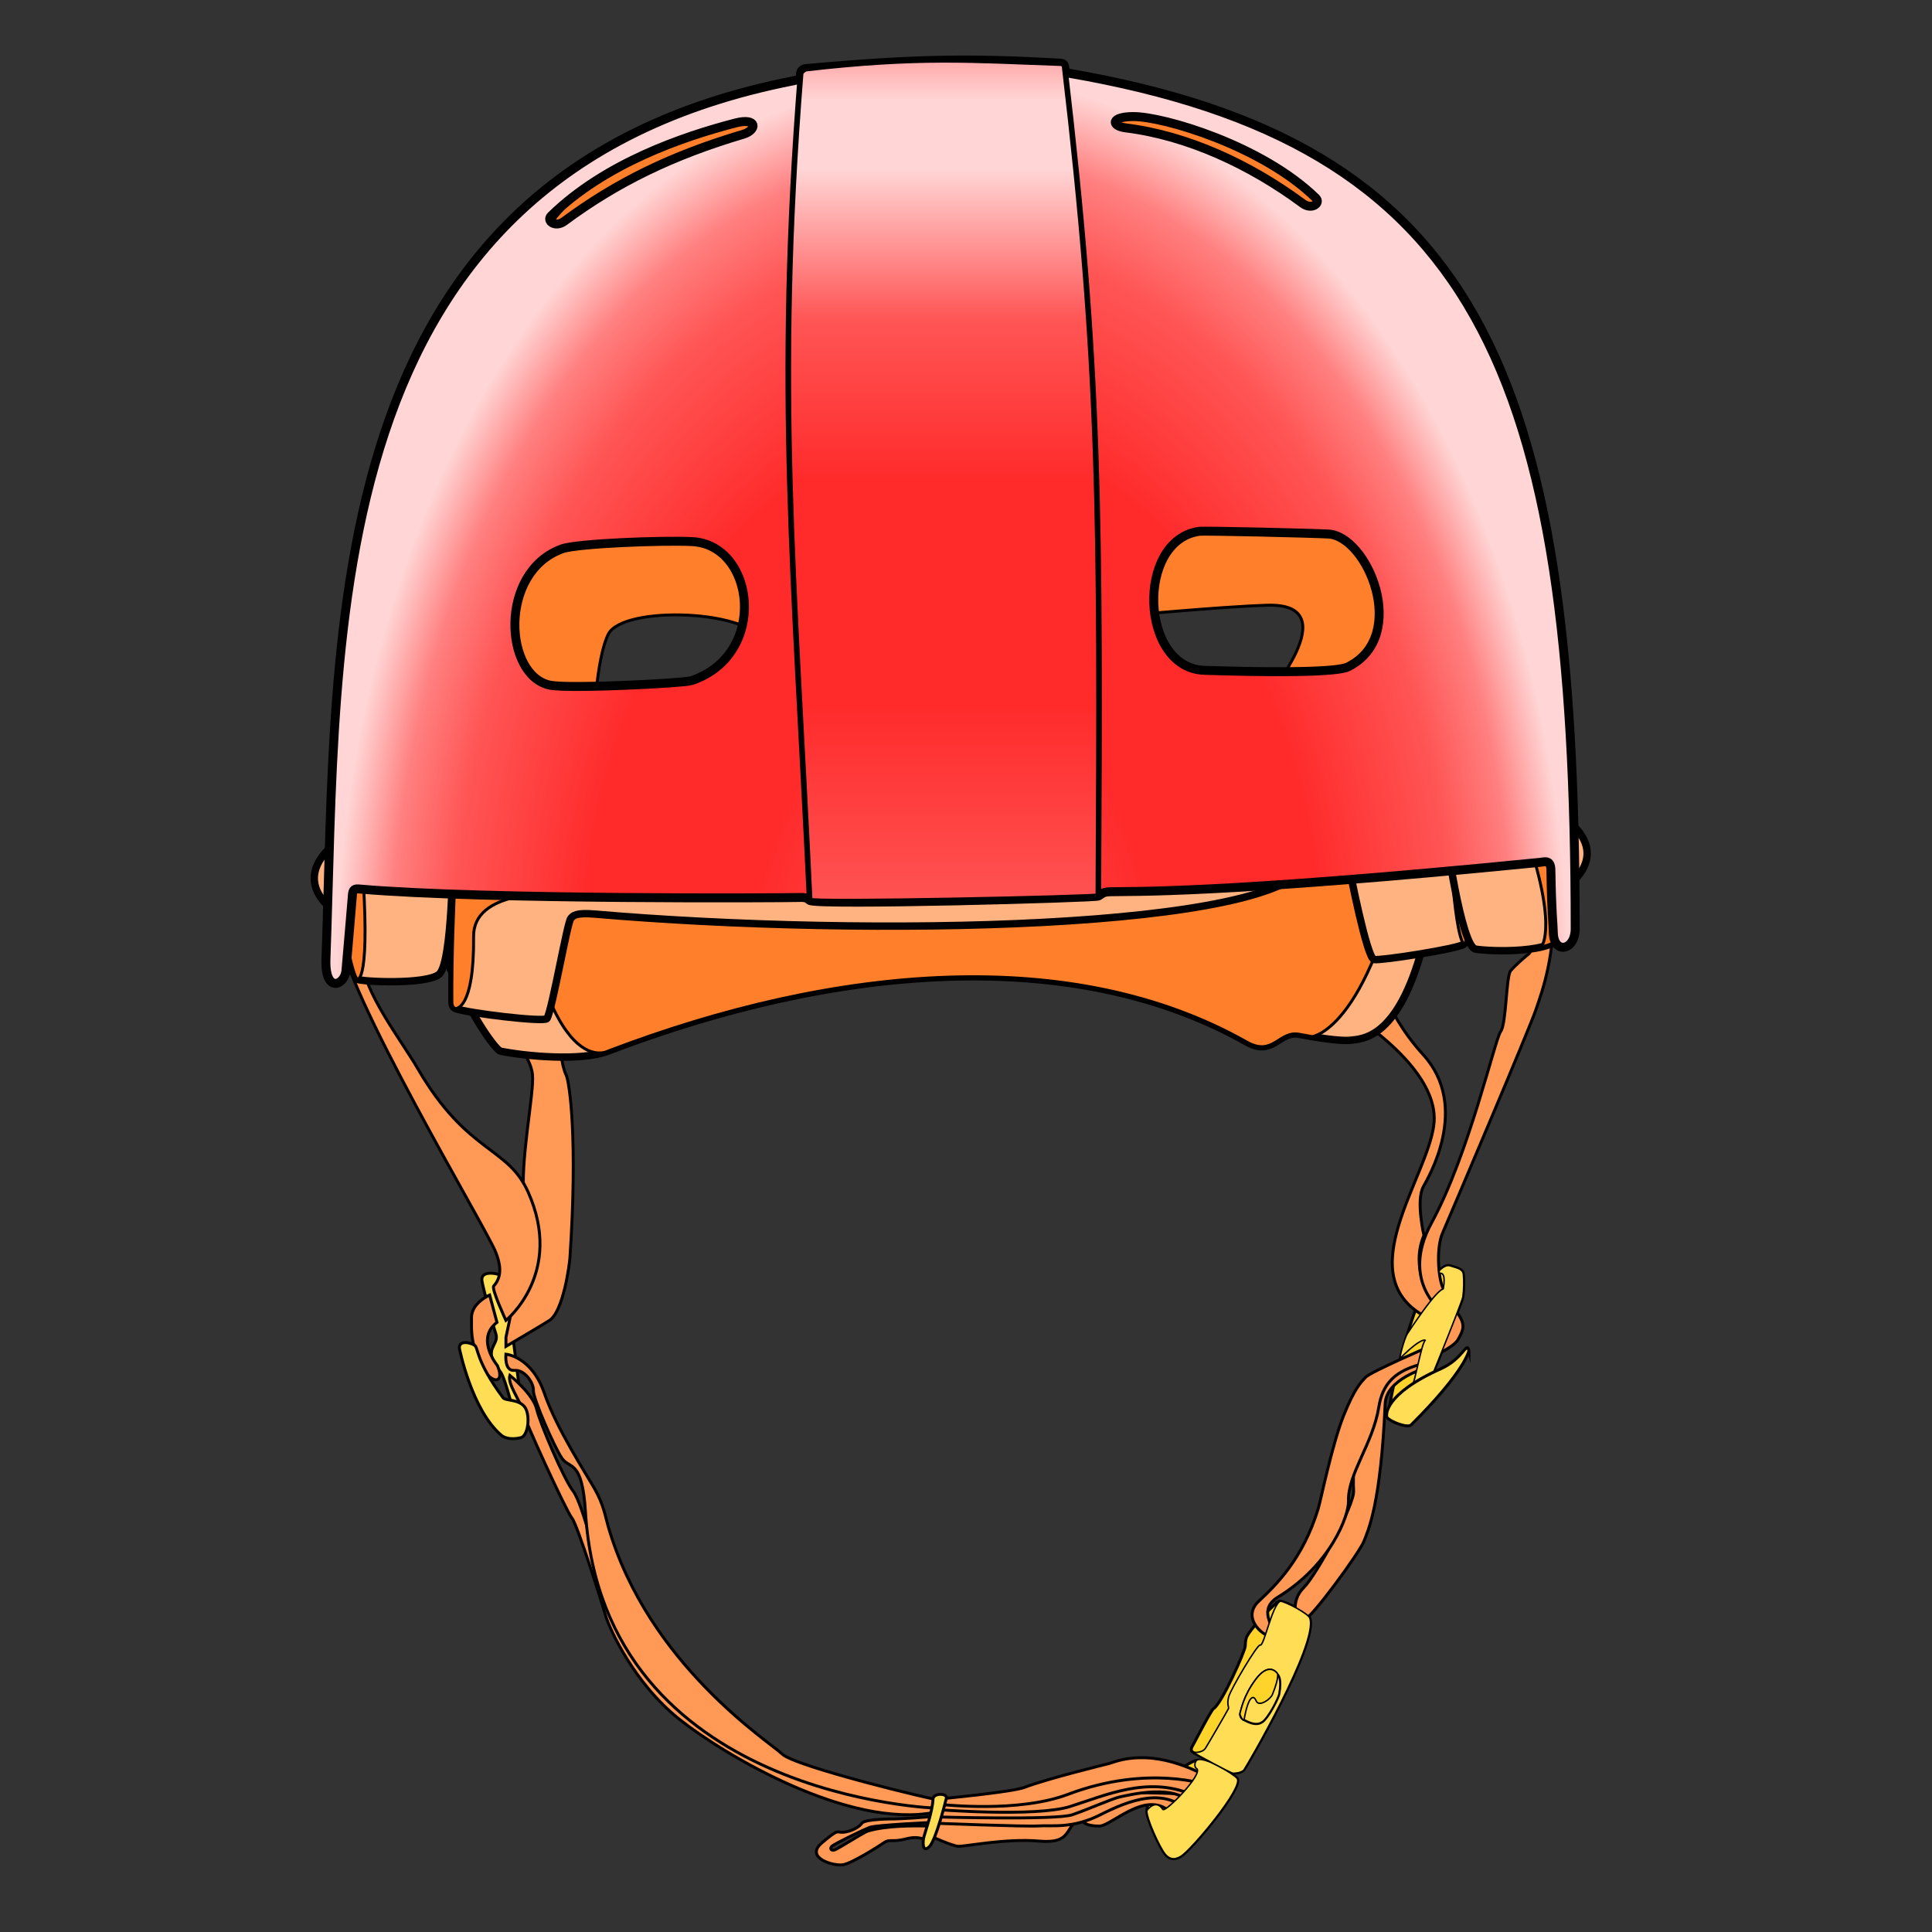 <svg version="1.1" viewBox="0 0 64 64" xmlns="http://www.w3.org/2000/svg" xmlns:xlink="http://www.w3.org/1999/xlink">
 <rect x="0" y="0" width="64" height="64" fill="#333333" stroke="none"/>
 <defs>
  <linearGradient id="linearGradient1316" x1="878.21" x2="878.21" y1="1304.2" y2="364.91" gradientUnits="userSpaceOnUse">
   <stop stop-color="#f55" offset="0"/>
   <stop stop-color="#ff2a2a" offset=".247"/>
   <stop stop-color="#ff2a2a" offset=".504"/>
   <stop stop-color="#f55" offset=".696"/>
   <stop stop-color="#ffd5d5" offset=".873"/>
   <stop stop-color="#ffd5d5" offset=".954"/>
   <stop stop-color="#faa" offset="1"/>
  </linearGradient>
  <radialGradient id="radialGradient967" cx="884.69" cy="1563.9" r="693.82" gradientTransform="matrix(0 -1.485 1.009 0 -704.71 2694.1)" gradientUnits="userSpaceOnUse">
   <stop stop-color="#f55" offset="0"/>
   <stop stop-color="#ff2a2a" offset=".328"/>
   <stop stop-color="#ff2a2a" offset=".58"/>
   <stop stop-color="#f55" offset=".791"/>
   <stop stop-color="#ff8080" offset=".886"/>
   <stop stop-color="#ffd5d5" offset=".971"/>
   <stop stop-color="#ffd5d5" offset="1"/>
  </radialGradient>
 </defs>
 <g transform="matrix(.03 0 0 .03 5.34 -8.919)">
  <g stroke="#000" stroke-miterlimit="10">
   <g id="buckles" stroke-width="3.236">
    <path d="m1386.7 1857.3s49.731-121.4 50.667-128c1.167-8.23 1.21-18.966 0.543-24.966s-6.875-6.875-14.75-9.375c-5.011-1.591-14.413 2.949-33.793 37.674-2.561 4.588-26.332 69.993-34 124.67-0.789 5.624 0.515 8.279 6.501 9.671 14.334 3.333 16.834 5.667 24.832-9.671z" fill="#ffd42a"/>
    <path d="m401 1879s-15.993-145.5-22.5-167c-1.423-4.701-3.371-6.488-6.25-7.5-4.743-1.666-19.743-3.663-18.076 7.171 0.971 6.308 10.826 44.829 15.326 58.329s-16.715 16.385 5 42c5.674 6.693 17.4 55.26 18.515 61.667 1.659 9.539 5.97 10.333 7.985 5.333z" fill="#fd5"/>
    <path d="m1162 2184c-2.686 1.611-21.101 37.578-22.69 40.209-1.641 2.715-3.311 5.915 0.064 8.04 1.784 1.123 41.604 23.081 44.292 23.084 3.708 0 8.875-0.729 11.705-3.436 1.628-1.557 82.878-140.4 72.962-167.9-1.922-5.33-29.334-19.666-33.667-18.666s-34.247 32.476-36.588 40.859c-0.816 2.922-1.038 6.313-1.078 8.807-0.081 5.06-25.834 63.505-35 69.006z" fill="#ffd42a"/>
    <path d="m1215.7 2199.5c7.167-4.329 18.55-27.123 19.334-31.666 3.166-18.329-1.38-21.115-2.5-22.667-1.396-1.935-9.834-12.334-23.834 6.333s-16.414 34.625-17.5 37.671c-0.674 1.891 0.868 5.706 2.834 6.834 9.294 5.333 15.926 6.963 21.666 3.495z" fill="#fd5"/>
    <path d="m1188 2261c7.978 9.357-50.531 79.014-62.011 86.029-8.015 4.898-13.187 2.579-17.348-2.338-5.93-7.007-21.109-40.216-20.257-48.152 0.601-5.591 3.521-14.555 4.257-16.848 1.787-5.573 39.204-36.662 50.848-38.662s39.951 14.623 44.511 19.971z" fill="#ffd42a"/>
   </g>
   <g id="straps" fill="#f95" stroke-width="3.236">
    <path d="m849 2324.5s24 11 31 11.5 52.5-9 89.5-5.75 27.303-15.198 45.5-25.555c2.522-1.436-2.333 8.965 21 8.965 14.004 0 57.5-46.77 83.5-8.965l29.5-9.422-26.333-41.606-264.84 38.392z"/>
    <path d="m854.2 2310.5s100.3 4 114.8 3 37 3.369 68-12.315 73.332-32.815 100.42 0l7.584-22.626-148.5-4.358-139.6 24.2z"/>
    <path d="m854.2 2303.5s133.8 3.869 151.8-2.315 45-18.185 52.5-19.685 65.998-16.724 80.059 10.559l17.441-13.5-77-32.559-220.61 49.584z"/>
    <path d="m380.67 1784s41.754-24.585 48-28.661c15.333-10.006 22.134-61.356 22.667-69.339 8.667-130-0.306-193.91-4.306-201.91s-9.694-34.087 1.639-41.421-62 0-62 0 21.333 20.666 23.333 41.333-14.667 99.999-9 137.33-20.333 152.67-20.333 152.67z"/>
    <path d="m1396.2 1808s-43.485 11.877-44.683 39.333c-4.856 111.33-18.857 140-23.523 152s-57.999 85.333-66.666 87.333-15.333-20.667 0-36 56.247-92.172 55.333-106.79 0-86.54 16-103.21 31.913-46.615 65.875-46.666c19.515-0.029-2.336 14-2.336 14z"/>
    <path d="m1405.3 1539c-7.01 59.237-93.659 166.99-9.127 212.31l10.465-13.727s-29.334-35.597-12.334-76.264c0 0-9.004-37.988-0.667-53.674 4.267-8.026 52.879-87.679-0.33-145.98-45.34-49.68-53.86-102.17-58.473-102.95-75.477-12.82-42.872 44.598-42.872 44.598s121.5 66.675 113.34 135.69z"/>
    <path d="m1414.8 1746s-47.396-33.653-12.083-98.334c41.311-75.667 70-203.02 76.333-211.35s6-61.212 11-67.109 15.333-14.897 20.333-18.897 4.158-34.809 2.158-40.809 24.538-35.686 25-20c1.855 63-12 100.5-19.5 122.5s-90.014 216.31-103.24 247c-7.759 18-4.259 57.25 2.741 64s-2.741 23.001-2.741 23.001z"/>
    <path d="m1405 1782.1s-69.5 29.902-75 35.902-12.038 12.057-24 41.5c-13 32-25.538 94.332-28.5 104-17 55.5-46.689 84.206-65.528 101.83-18.393 17.206 1.528 37.671 16.028 40.171s-23.945-26.981 4.842-44.5c59.158-36 78.658-91 78.158-106-1.002-30.05 27.007-63.416 33.5-104 4-25 17-41 51.706-48.5 16.446-3.554 8.794-20.402 8.794-20.402z"/>
    <path d="m1398.5 1798s28.458-12.5 33.458-21.5 7.452-14.093 3.5-22.5-10-13-10-13z"/>
    <path d="m196 1324c3.333 64.018 162.67 328.68 173.39 355.99 4.527 11.529 8.133 26.026-2.239 37.358-2.72 2.973 13.516 38 13.516 38s64.667-52.153 24.4-142c-22.672-50.588-67.067-42.008-121.73-136-18.279-31.429-62-87.34-61.057-121.13 0.355-12.732-8.276-50.203-19.61-49.536s-7.286 5.438-6.667 17.317z"/>
    <path d="m362.67 1727.3s-20 8.667-20 24.667-0.95 24.637 7.833 46.5c11.75 29.25 30.167 28.181 20.75 6.75 0 0-24.5-29.5-0.5-47.75z"/>
    <path d="m385 1816s25.5 20.5 29.5 37 29.965 77.5 40.482 91 29.784 92.771 34.518 110c55.5 202 331.99 241.57 364.7 236 7.298-1.242 12.848 6 0 8.5-94.633 18.414-231.2-62.5-281.7-102.5s-77.5-100.5-81.5-114-31.5-101.5-37.5-108.5-54.532-112.67-55.451-120.62-16.049-27.379-13.049-36.879z"/>
    <path d="m380.67 1792.6s28.333 2.395 42.333 42.895 46.5 89.5 56 106.5 11.265 29.251 14.5 40.5c44 153 179.5 239 192 251.5 13.893 13.893 170 51.5 172 50.5s0 9.5 0 9.5-369.5-10.5-389-327c-3.633-58.965-17.5-47-26-59.5s-32-66.307-31.5-74.653-9.5-23.347-21-22.347-9.333-17.895-9.333-17.895z"/>
    <path d="m854.2 2295.3s110.8 8.844 149.3-3.215 85.332-33.941 133.92-13.5l11.584-13.453-94-15.105s-142.09 44-200.8 38z"/>
    <path d="m861.5 2283.5s77.833-7.356 91.5-12.5c27.021-10.17 90.482-25.568 94-26.5 7.037-1.864 45-20 109 15v9s-65.5-23.5-154.5 10.059c-55.257 20.835-136.6 11.307-140 11.441s0-6.5 0-6.5z"/>
    <path d="m851.75 2302.5c-2 1.5-37.75 3.25-41 3.25s-33.75 0-37 4.75-13 9.5-20.75 10-4-4.75-23.5 11.75 13.5 26.25 24 24 39.25-20.5 45-24.5 9.25 0 24.25-4 23 2.25 23 2.25 8-29 6-27.5zm-4 11.16c-46.5-1.34-65.75 4.59-69.5 6.34s-30 18-34 19.75-6.5-1-3.75-3.73 35.25-18.52 42.25-21.02 66.25-5.25 66.25-5.25z"/>
   </g>
   <g id="buckles_front">
    <path d="M1143.5 2241c7.167-5.333 39.951 14.623 44.511 19.971 7.978 9.357-50.531 79.014-62.011 86.029-8.015 4.898-13.187 2.579-17.348-2.338-5.93-7.007-21.109-40.216-20.257-48.152 0 0 9.448-13.654 17.604-1.236 2.667 4.061 46.169-40.521 37.086-45.271-2.346-1.228-2.222-7.041.415-9.003z" fill="#fd5" stroke-width="1.618"/>
    <g stroke-width="1.618">
     <path d="m1234.7 2065.3h1.155c-0.474-0.061-0.868-0.066-1.155 0z" fill="#ff0"/>
     <path d="m1268.3 2084c-1.794-4.976-25.789-17.792-32.502-18.664-9.164 4.088-18.217 50.591-22.277 48.419-2.805-1.5-32.555 48.75-34.805 57.206s0.5 11.294-0.25 13.044-21.5 37.5-25.25 43.5-13.875 4.75-13.875 4.75c1.784 1.123 41.604 23.081 44.292 23.084 3.708 0 8.875-0.729 11.705-3.436 1.628-1.556 82.878-140.4 72.962-167.9zm-33.333 83.862c-0.784 4.543-12.167 27.337-19.334 31.666-5.74 3.468-12.372 1.838-21.666-3.495-1.966-1.128-3.508-4.943-2.834-6.834 1.086-3.046 3.5-19.004 17.5-37.671s22.438-8.268 23.834-6.333c1.12 1.552 5.666 4.338 2.5 22.667z" fill="#fd5"/>
    </g>
    <g fill="#fd5">
     <path d="m1411 1700.6c5.439-5.597 9.531-6.397 12.092-5.585 7.875 2.5 14.083 3.375 14.75 9.375s0.624 16.735-0.543 24.966c-0.936 6.601-50.667 128-50.667 128-7.998 15.338-10.498 13.004-24.832 9.671 0 0-26.708-3.762 19.167-39.012 3.181-2.444 10.001-44.833 14.667-50.833 0 0-4.292-3.292-27.42 19.878-1.606 1.609 4.108-21.4 8.003-27.305 34.917-52.945 39.135-48.299 39.484-49.256 2.693-15.947-0.951-17.982-4.378-17.102z" stroke-width="1.618"/>
     <path d="m329.25 1786s13.25 67.75 46.25 96.031c5.525 4.735 15 4.469 21.75 2.719s9.966-18.601 6.25-29.75c-4.5-13.5-23.092-10.374-25.977-14.25-30.523-41-27.023-55-31.523-58s-17.25-6-16.75 3.25z" stroke-width="3.236"/>
     <path d="m1444 1788.7s-3.819 22.337-63.819 82.003c-3.848 3.826-22.756-3.372-26.524-8.148-1.567-1.986-3.976-25.518 59.344-53.854 24.995-11.188 28.332-31.001 30.999-20.001z" stroke-width="3.236"/>
    </g>
    <path d="m1195.7 2196.5c-0.389 2.232-5.173-5.368-4.499-7.259 1.086-3.046 3.5-19.004 17.5-37.671s22.438-8.268 23.834-6.333c0 0 2.392 3.653-5.502 23.104-2.318 5.712-15.167 14.205-18 7.039s-8.666-5.666-13.333 21.12z" fill="#ffd42a" stroke-width="1.618"/>
    <path d="m866.75 2283.8s-11 45-18.5 52.5-7.75-4.5-6-11 9.532-28.221 10-41.5c0.25-7.093 17.25-6.75 14.5 0z" fill="#fd5" stroke-width="3.236"/>
   </g>
   <g id="back">
    <path d="m190.67 1230s-48.667 34.668 0 73.334 117.21 38.694 121.33 48c33.333 75.333 58.536 105.82 62.667 106.67 26.33 5.361 88.242 11.637 118.67 0.014 251.33-96.014 513.52-118.45 705.33-10.014 29.331 16.581 35.6-12.892 57.999-8.599 34.107 6.537 50.002 7.19 56 6.599 14.831-1.463 50.338-3 76.935-92 8.269-27.669 151.73-72.666 155.06-73.333s61.999-36 5.333-80-1359.3 29.333-1359.3 29.333z" fill="#ffb380" stroke-width="8.16"/>
    <path d="m384.67 1193.3s1011-73.088 995.33 12.667c-41.625 228.37-109.12 235.97-109.12 235.97-4.343-0.734-9.071-1.586-14.213-2.571-22.399-4.293-28.668 25.18-57.999 8.599-191.81-108.43-454-86-705.33 10.014 0 0-75.512 42.652-108.67-264.68z" fill="#ff7f2a" stroke-width="3.236"/>
   </g>
   <g id="helmet">
    <path d="m329.24 1185s-8.745 121.66-8.236 217c0.02 3.754 0.159 7.523 4 9 13 4.997 98.55 15.356 101 11 6-10.67 22.296-106.1 26.333-110.67 2.649-3 5.532-6.487 26.667-4.673 303 26.01 755.31 17.349 788.32-57.157 32.328-72.967 44.677 6.5 44.677 6.5s19.19 99.587 27.323 100.86 92.294-11.86 98.985-16.86 36.664-172 5.678-192-1114.8 37-1114.8 37z" fill="#ffb380" stroke-width="8.16"/>
    <g fill="#ff7f2a" stroke-width="3.236">
     <path d="m1438.3 1340c4.961 6.72 36.664-172 5.678-192s-1114.8 37-1114.8 37-8.745 121.66-8.236 217c0.02 3.754 0.159 7.523 4 9 0 0 20.799 2.002 20-79.5-0.5-51 84-48.105 104.5-48.105 17.72 0 972.5-77.895 972.5-77.895s4.499 118.51 16.308 134.5z"/>
     <path d="m1418 1057.1-201.43 15s95.995-109.5 4.5-106.5c-56.353 1.848-157.49 12-167.99 12l-2.143-448.48s-53.141-53.998 0-124.49c0 0 210.63 26.999 248.13 116.99z"/>
     <path d="m271.48 1068.9 205.8 31.54s2.729-75.737 16.472-102.94c16.185-32.041 160.26-27.459 172.92 11.208l-6.358-464.65s43.36-62.125-20.822-122.74c0 0-203.15 61.848-225.07 156.85z"/>
    </g>
   </g>
   <g id="helmet_front">
    <path d="m1418.1 1216s17.271 126.67 33.271 129.33 88.666 5.333 95.333-16.667 0-135.33 0-135.33z" fill="#ffb380" stroke-width="8.16"/>
    <path d="m1546.7 1193.3s6.667 113.33 0 135.33c-2.147 7.085-11.139 11.612-22.877 14.404 0 0 20.89-22.404-22.514-141.74-16.599-45.638 45.391-7.999 45.391-7.999z" fill="#ff7f2a" stroke-width="3.236"/>
    <path d="m322.01 1238.7s-0.281 123.33-15.474 134.67-84.571 8.018-89.86 5.333-20.426-67.334-21.879-144.67 127.21 4.667 127.21 4.667z" fill="#ffb380" stroke-width="8.16"/>
    <path d="m194.79 1234c1.454 77.333 16.59 141.98 21.879 144.67 0 0 15.334 4.521 4.667-134.67-2.351-30.692-26.546-10-26.546-10z" fill="#ff7f2a" stroke-width="3.236"/>
   </g>
  </g>
  <g id="shell">
   <path d="m1001.5 378c-3.587-0.618-3.75-6.125-4-7.5s-1.006-3.277-5-3.5c-98.5-5.5-158-5-280.5 6-2.914 0.262-5.666 1.995-6 5.5-0.43 4.507 1.813 6.09-8 8.015-528.37 103.62-502.93 609.18-516.08 969.72-1.415 38.765 20.752 28.747 22.085 12.971 0.441-5.22 6.922-79.884 7-81.905 0.333-8.637 2.572-8.814 8.5-8.301 138.5 12 473.84 9.763 484.5 9.32 8.537-0.354 9.322 1.144 12.003 3.18 7.685 5.837 314.75-2.75 318.75-4.75s4.499-4.474 12.5-4.75c21.75-0.75 117.41 2.979 475.31-32.5 5.085-0.504 11.753-3.333 11.942 8.5 0.808 50.543 2.426 57.148 2.668 69.006 0.501 24.494 24.171 19.994 24.165-4.185-0.15-619.76-109.27-867.19-559.83-944.82zm-416.17 670.92c-8.324 2.756-133.06 9.128-155.33 5.078-51.333-9.333-58.039-125.21 12.667-150.67 16.667-6 110.54-9.562 143.33-8 70.001 3.334 84.667 125.33-0.667 153.59zm57.18-603.3c-78.29 23.226-139.42 53-197.42 96-9.977 7.396-20.195-0.448-14.5-6 59.5-58 145.24-87.39 203.42-102.5 24.681-6.411 24.202 7.841 8.5 12.5zm430.99-19.622c33.5 0 142 32 201.5 90 5.695 5.552-4.523 13.396-14.5 6-58-43-127-75-195.5-83.5-16.254-2.017-17-12.5 8.5-12.5zm237.81 607.23c-2.769 1.421-11.809 8.921-159.31 4.269-71.218-2.246-76.004-143.31-6-153.5 6-0.873 127.05 2.073 143 3 43 2.5 89 112 22.309 146.23z" fill="url(#radialGradient967)" stroke="#000" stroke-miterlimit="10" stroke-width="9.882"/>
  </g>
  <g id="front_panel">
   <path d="m1034.8 1286.8c-0.011 1.953-318.55 8.996-318.75 4.75-17-361.5-37.9-561.38-10-913 0.202-2.543 4.81-5.363 6-5.5 124.67-14.327 182.67-9.432 280.5-6 3.237 0.114 4.771 1.559 5 3.5 39.314 334.5 39.5 494.5 37.25 916.25z" fill="url(#linearGradient1316)" stroke="#000" stroke-miterlimit="10" stroke-width="6.193"/>
  </g>
 </g>
</svg>
